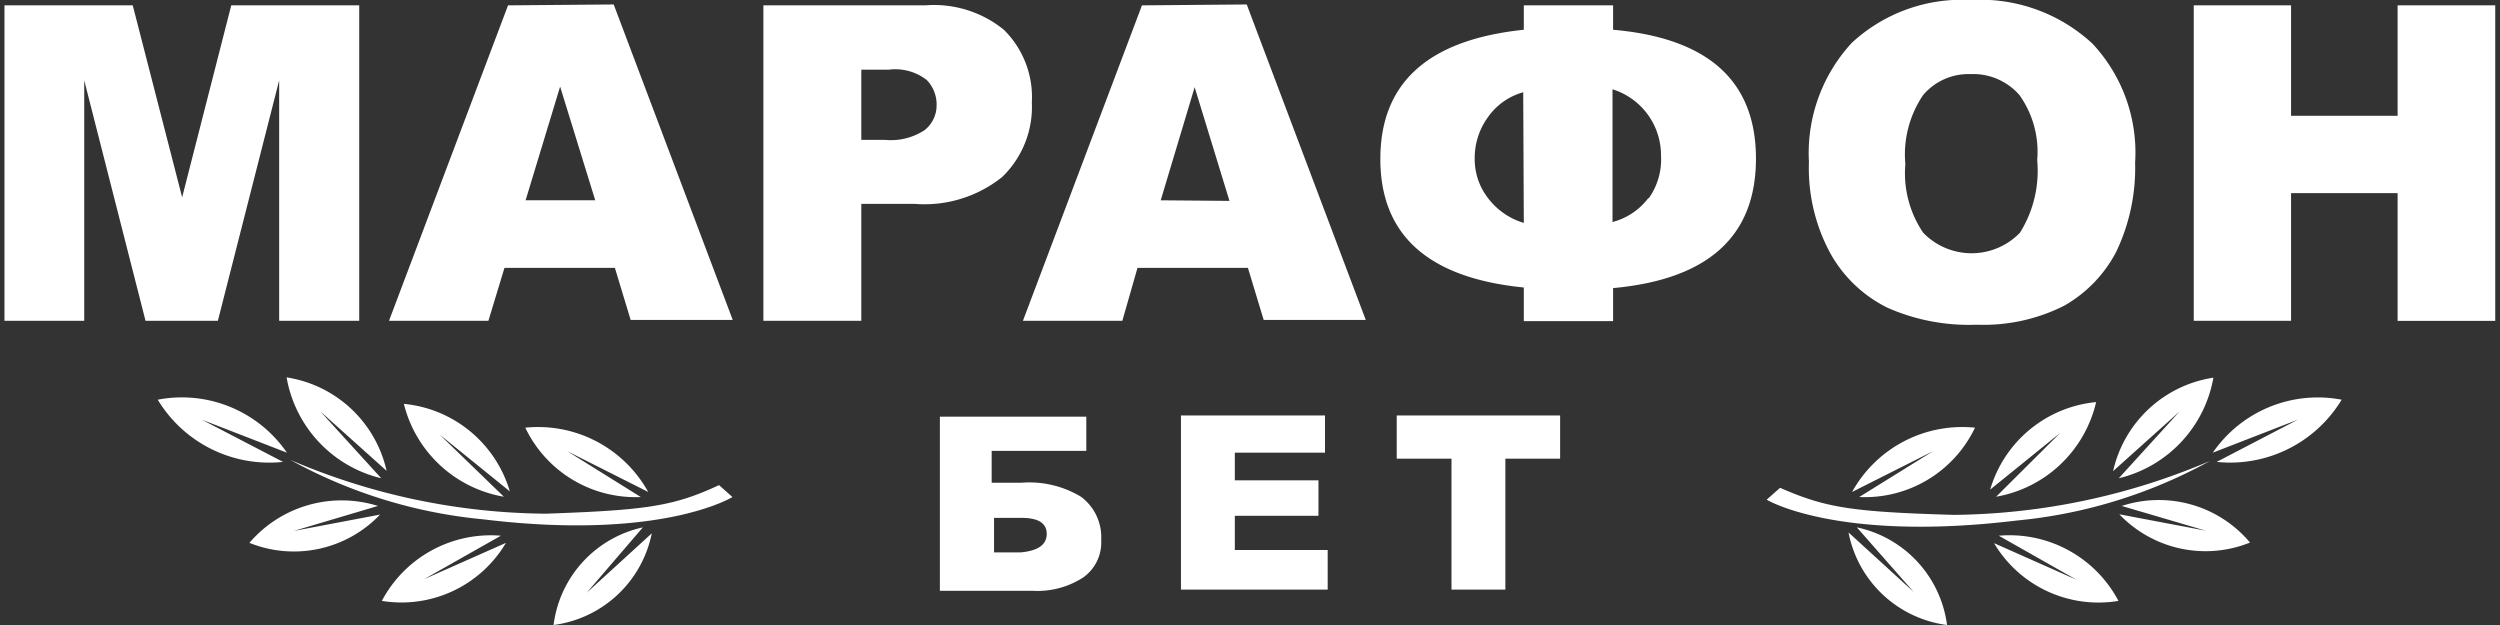 <svg id="Слой_1" data-name="Слой 1" xmlns="http://www.w3.org/2000/svg" viewBox="0 0 84 21"><rect x="0" y="0" width="84" height="21" fill="#333333" stroke="none"/><defs><style>.cls-1{fill:#fff}</style></defs><path class="cls-1" d="M21.53 16.7l-2.47-1.54 2.72 1.37a4.23 4.23 0 0 0-4.13-2.16 4.1 4.1 0 0 0 3.88 2.33zm-4.6-.01l-2.16-2.09 2.36 1.91a4.12 4.12 0 0 0-3.56-2.94 4.19 4.19 0 0 0 3.36 3.12zm-4.12-.62l-2.05-2.25 2.23 2a4.08 4.08 0 0 0-3.36-3.14 4.23 4.23 0 0 0 3.18 3.39zm8.79 1.65a3.85 3.85 0 0 0-3 3.28 3.88 3.88 0 0 0 3.3-3.08l-2.19 2zm-4.77.28a4.14 4.14 0 0 0-4 2.19A4.08 4.08 0 0 0 17 18.24l-2.75 1.22zm-4.13-1a4.08 4.08 0 0 0-4.32 1.24 4 4 0 0 0 4.39-.95l-2.9.55zm-3.19-1.48L6.78 14.1l2.86 1.11a4.28 4.28 0 0 0-4.34-1.78 4.38 4.38 0 0 0 4.21 2.09z"/><path class="cls-1" d="M18.35 17.26a22.11 22.11 0 0 1-8.6-1.81 16.66 16.66 0 0 0 6.49 2c6 .73 8.37-.75 8.37-.75l-.45-.4c-1.51.7-2.38.84-5.81.96zm44.12-.56a4.1 4.1 0 0 0 3.89-2.33 4.23 4.23 0 0 0-4.13 2.16l2.72-1.37zm4.6-.01a4.19 4.19 0 0 0 3.36-3.18 4.12 4.12 0 0 0-3.56 2.94l2.36-1.91zm4.12-.62a4.23 4.23 0 0 0 3.18-3.38A4.08 4.08 0 0 0 71 15.83l2.23-2zm-8.8 1.65l1.91 2.17-2.19-2A3.88 3.88 0 0 0 65.42 21a3.86 3.86 0 0 0-3.03-3.28zm4.77.28l2.61 1.48L67 18.25a4.08 4.08 0 0 0 4.18 1.94A4.14 4.14 0 0 0 67.16 18zm4.13-1l2.82.83-2.9-.55a4 4 0 0 0 4.39.95A4 4 0 0 0 71.29 17zm3.06-1.79l2.86-1.11-2.73 1.42a4.38 4.38 0 0 0 4.2-2.09 4.28 4.28 0 0 0-4.33 1.78z"/><path class="cls-1" d="M67.76 17.49a16.68 16.68 0 0 0 6.49-2 22.43 22.43 0 0 1-8.6 1.81c-3.44-.1-4.31-.24-5.84-.91l-.45.4s2.36 1.43 8.4.7zM6.12 6.63L4.46.18H.15v10.6h2.68V2.7l2.06 8.08h2.43L9.38 2.7v8.08h2.69V.18h-4.3L6.12 6.63zM17.07.18l-4 10.6h3.34L16.95 9h3.71l.53 1.75h3.43l-4-10.6zm.59 6.55l1.16-3.82L20 6.73zM33.73 1a3.72 3.72 0 0 0-2.64-.82h-5.44v10.6h3.29V6.85h1.79a4.18 4.18 0 0 0 2.94-.9 3.27 3.27 0 0 0 1-2.51A3.18 3.18 0 0 0 33.73 1zm-2.66 3.37a2.06 2.06 0 0 1-1.33.33h-.8V2.34h.93a1.72 1.72 0 0 1 1.27.35 1.18 1.18 0 0 1 .33.85 1.06 1.06 0 0 1-.4.83zm7.3-4.19l-4 10.6h3.34L38.22 9h3.71l.53 1.75h3.43l-4-10.6zM39 6.73l1.14-3.8 1.17 3.82zM54.2 1V.18h-3V1q-4.82.5-4.82 4.34t4.82 4.32v1.13h3V9.68Q59 9.24 59 5.33T54.2 1zm-3 6.49a2.35 2.35 0 0 1-1.2-.83 2.13 2.13 0 0 1-.45-1.32A2.33 2.33 0 0 1 50 3.93a2.15 2.15 0 0 1 1.18-.83zm4.18-.83a2.2 2.2 0 0 1-1.2.8V3a2.32 2.32 0 0 1 1.63 2.23 2.25 2.25 0 0 1-.41 1.43zM66.22 0a5.44 5.44 0 0 0-4 1.44 5.46 5.46 0 0 0-1.44 4 6 6 0 0 0 .73 3.09 4.45 4.45 0 0 0 1.91 1.81 6.77 6.77 0 0 0 3 .57 6 6 0 0 0 2.94-.64 4.45 4.45 0 0 0 1.74-1.8 6.52 6.52 0 0 0 .64-3 5.36 5.36 0 0 0-1.43-4A5.54 5.54 0 0 0 66.22 0zm1.65 7.82a2.26 2.26 0 0 1-3.19.06l-.06-.06a3.55 3.55 0 0 1-.6-2.3 3.56 3.56 0 0 1 .6-2.33 2 2 0 0 1 1.59-.7 2.06 2.06 0 0 1 1.64.7 3.28 3.28 0 0 1 .6 2.19 3.92 3.92 0 0 1-.58 2.44zM80.56.18v3.71h-3.58V.18h-3.27v10.6h3.27V6.49h3.58v4.29h3.28V.18h-3.28zM36.32 16.69a3.36 3.36 0 0 0-2-.47h-1v-1.07h3.18V14h-4.92v5.85h3.1a2.84 2.84 0 0 0 1.69-.43 1.44 1.44 0 0 0 .63-1.28 1.69 1.69 0 0 0-.68-1.45zm-2 1.87h-.92V17.4h.92q.85 0 .85.54t-.87.62zm7.17-1.23h2.81v-1.19h-2.81v-.93h3.03v-1.25h-4.84v5.85h4.93v-1.33h-3.12v-1.15zm5.44-3.37v1.45h1.84v4.4h1.81v-4.4h1.84v-1.45h-5.49z"/></svg>
